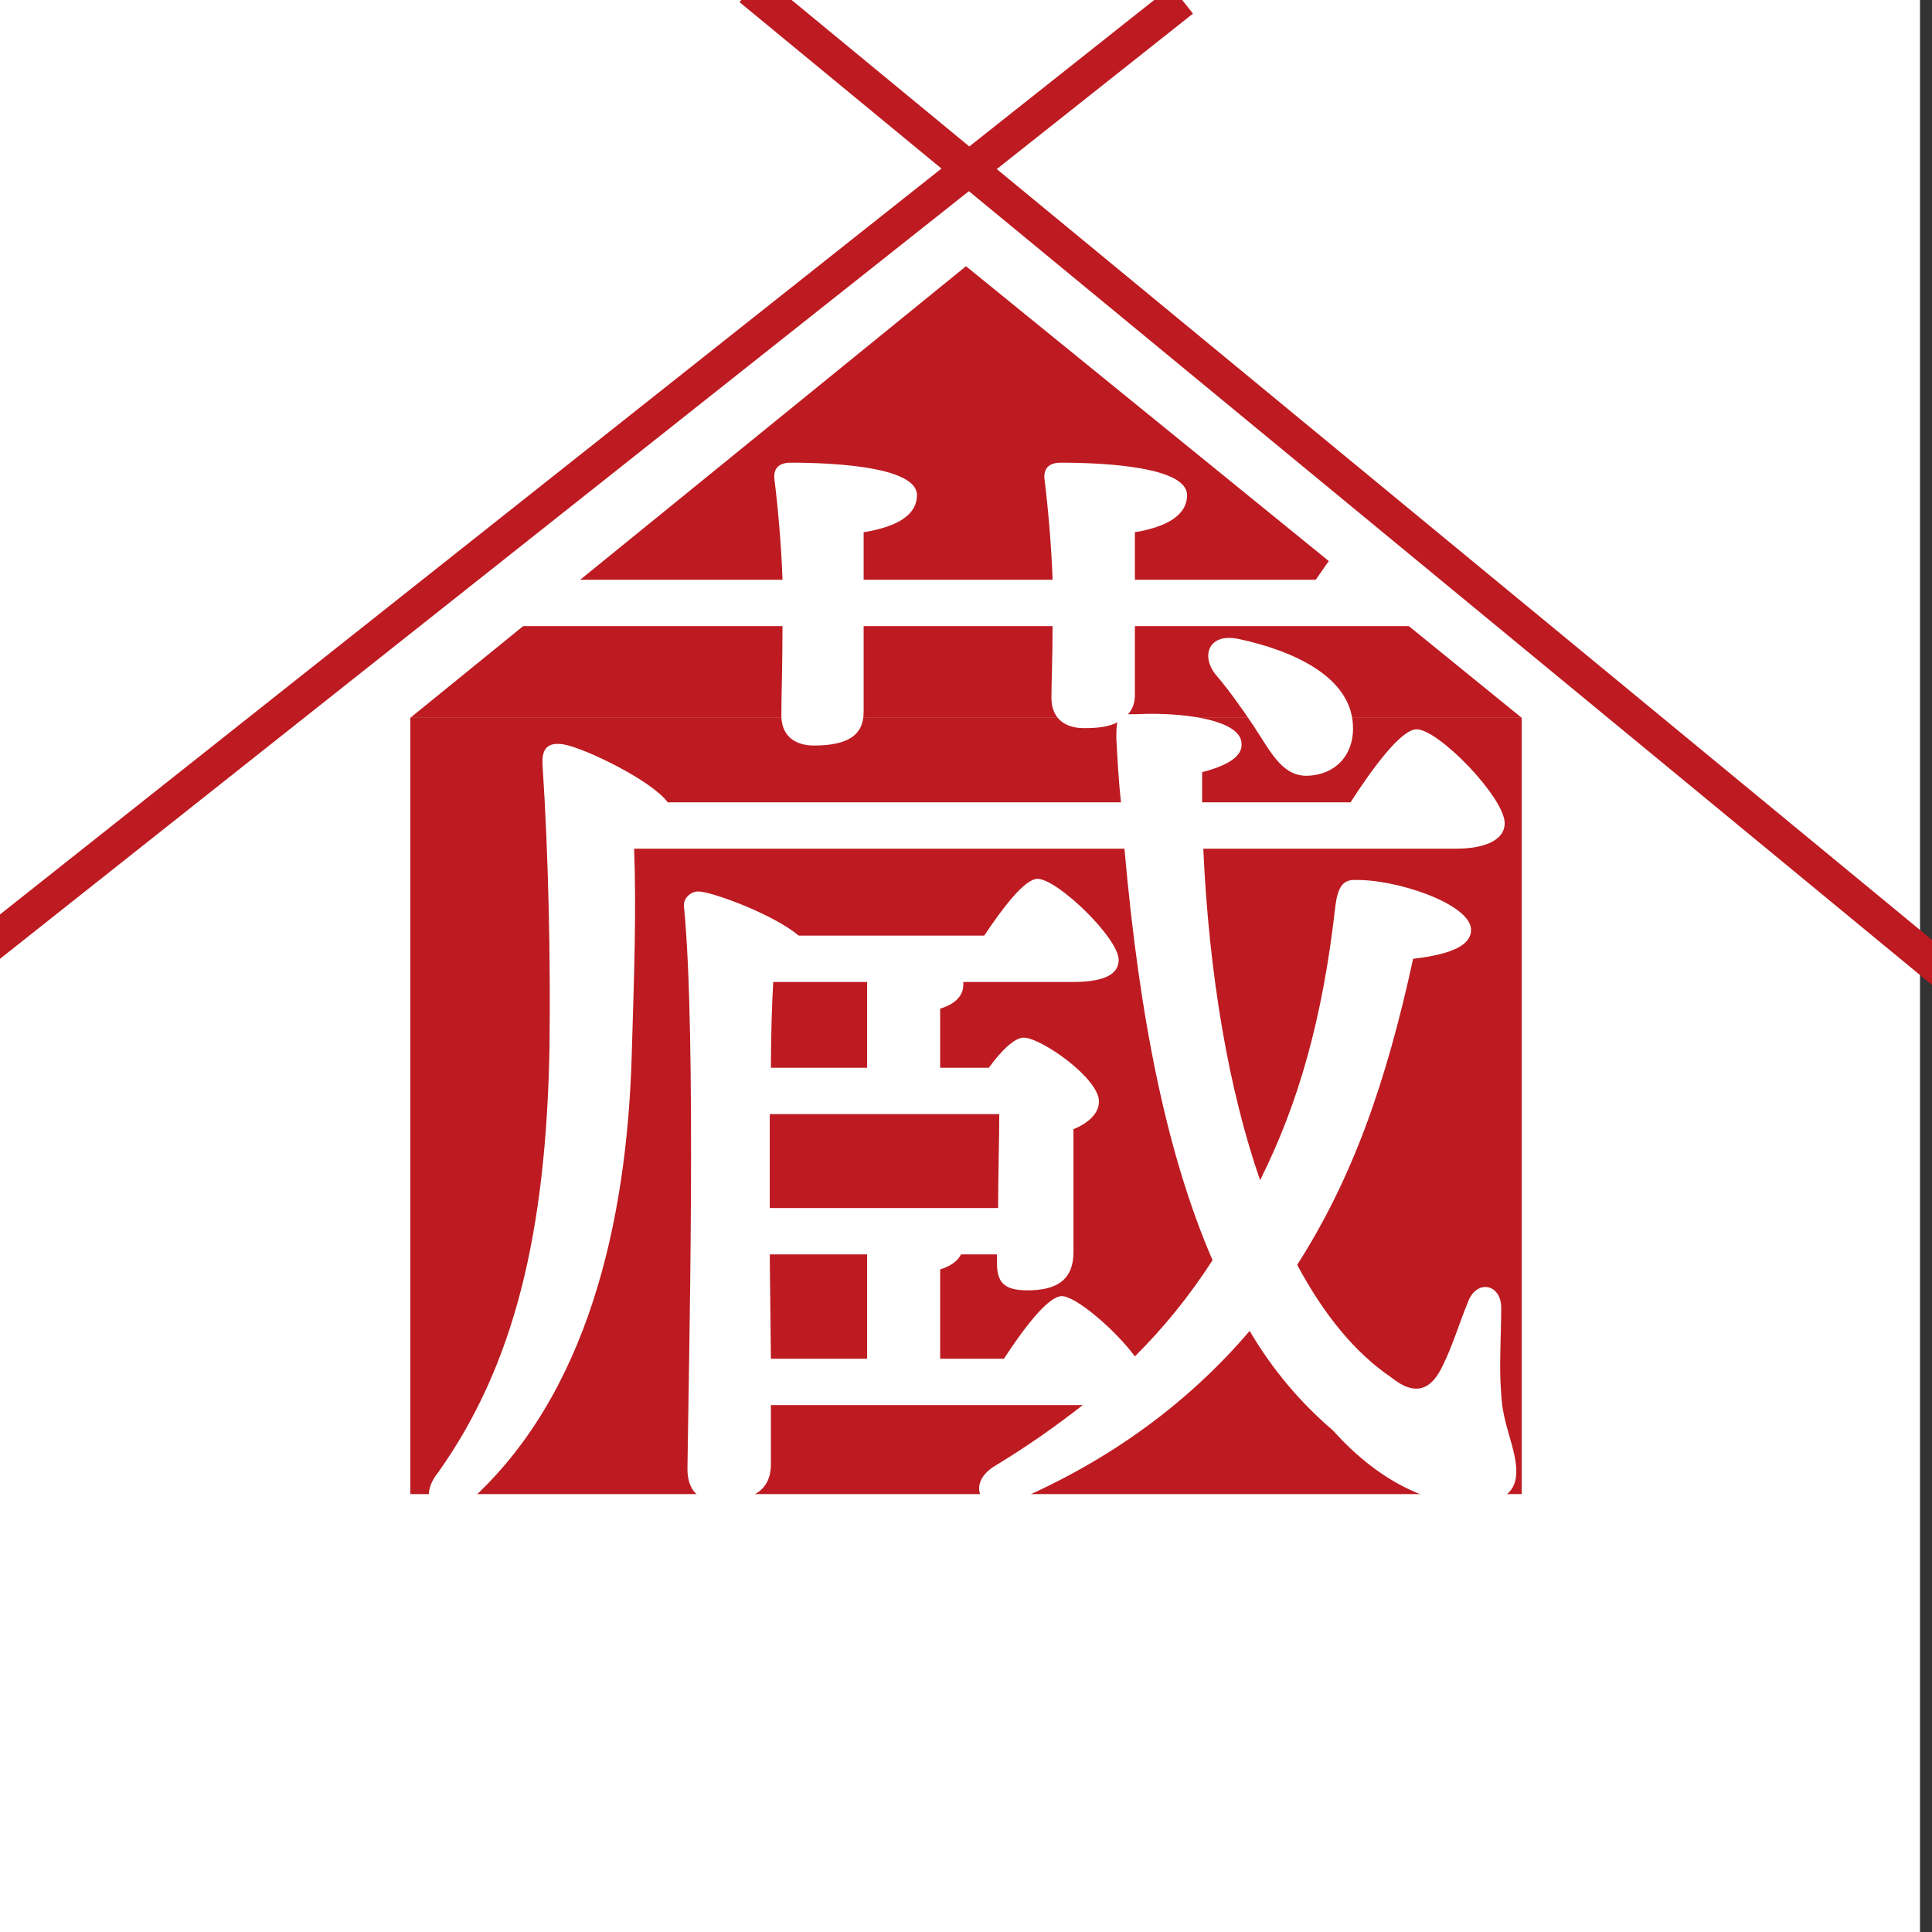 <?xml version="1.0" encoding="utf-8"?>
<!-- Generator: Adobe Illustrator 24.1.0, SVG Export Plug-In . SVG Version: 6.00 Build 0)  -->
<svg version="1.1" id="レイヤー_1" xmlns="http://www.w3.org/2000/svg" xmlns:xlink="http://www.w3.org/1999/xlink" x="0px"
	 y="0px" viewBox="0 0 500 500" style="enable-background:new 0 0 500 500;" xml:space="preserve">
<rect x="0" y="0" width="500" height="500" fill="#333333" stroke="none"/>
<style type="text/css">
	.st0{fill:#FFFFFF;}
	.st1{fill:#BD1B21;}
	.st2{fill:none;stroke:#BD1B21;stroke-width:9;stroke-miterlimit:10;}
</style>
<rect x="-3.1" class="st0" width="500" height="500"/>
<rect x="106.19" y="185.77" class="st1" width="287.63" height="200.9"/>
<polyline class="st1" points="250,68.9 106.19,185.77 393.81,185.77 "/>
<g>
	<g>
		<path class="st0" d="M360.01,356.44c6.3,5.1,10.5,3.3,13.5-3.3c2.4-4.8,4.5-11.7,6.3-15.9c2.1-6.3,8.7-5.1,8.7,1.2
			c0,6.9-0.6,15.6,0,22.2c0.3,7.8,3.6,13.5,3.9,19.5s-3.3,8.7-11.1,9c-9.6,0.6-23.4-4.5-36.3-18.9c-8.4-7.2-15.6-15.6-21.6-25.8
			c-15.6,18.3-36,33.6-61.5,44.4c-8.4,3-12-5.1-4.2-9.6c8.4-5.1,15.6-10.2,22.5-15.6h-80.7v15.3c0,6.6-4.5,9.6-13.5,9.6
			c-5.4,0-8.1-3-8.1-8.4c0.3-25.5,2.4-112.5-0.9-145.5c-0.3-2.1,1.8-4.2,4.2-3.9c4.8,0.6,19.5,6.3,25.5,11.4h48
			c4.8-7.2,10.5-14.7,13.8-14.7c5.1,0,21,15.3,21,21c0,4.2-4.8,5.7-12,5.7h-28.2v0.6c0,3-2.1,5.1-6,6.3v15.3h12.6
			c3-4.2,6.6-7.8,9-7.8c4.5,0,19.5,10.5,19.5,16.5c0,3.3-3,5.7-6.6,7.2v31.8c0,7.8-5.1,9.9-12,9.9c-6.3,0-7.8-2.4-7.8-7.2v-2.1h-9.3
			c-0.9,1.8-2.7,3-5.4,3.9v23.1h16.5c5.1-7.8,11.4-16.2,15-16.2s13.8,8.7,18.9,15.6c7.5-7.5,14.1-15.6,20.1-24.9
			c-11.7-27-18.9-62.1-22.8-106.5h-126.9c0.6,16.2,0,32.7-0.6,52.8c-1.2,44.4-11.7,88.8-42,116.1c-7.2,6.3-14.4,0.3-8.1-7.5
			c19.8-27.9,27.9-62.1,28.8-109.8c0.3-23.7-0.3-50.4-1.8-73.2c-0.3-4.5,1.5-6,5.4-5.4c5.4,0.9,22.8,9.3,27,15h117.3
			c-0.6-5.4-0.9-10.8-1.2-16.5c0-1.8,0-3.3,0.3-4.2c-2.4,1.2-5.1,1.5-8.7,1.5c-5.1,0-8.4-2.7-8.4-7.8c0-4.2,0.3-10.5,0.3-18.6h-48.9
			v22.2c0,6.3-4.5,8.7-12.9,8.7c-5.1,0-8.4-2.7-8.4-7.8c0-4.8,0.3-13.2,0.3-23.1h-79.2c-3.9,0-6.6-1.2-6.6-6c0-4.5,2.7-6,6.6-6h79.2
			c-0.3-9-1.2-18.9-2.1-26.1c-0.3-3,1.5-4.2,4.2-4.2c12,0,32.7,1.2,32.7,8.4c0,4.8-4.5,8.1-13.8,9.6v12.3h48.9
			c-0.3-8.7-1.2-18.9-2.1-26.1c-0.3-3,1.5-4.2,4.2-4.2c12,0,32.7,1.2,32.7,8.4c0,4.8-4.5,8.1-13.5,9.6v12.3h46.8
			c6.6-9.6,14.7-20.7,19.5-20.7c6.3,0,28.2,18.3,28.2,25.8c0,4.2-4.8,6.9-16.8,6.9h-77.7v17.7c0,2.1-0.6,3.9-1.8,5.1
			c0.6,0,1.2,0,2.1,0c11.1-0.6,27,1.2,27.3,7.5c0.3,3.3-3.3,5.7-10.2,7.5v7.8h38.4c6-9.3,13.2-18.9,17.1-18.9
			c5.7,0,22.8,17.7,22.8,24.3c0,4.5-5.4,6.6-12.6,6.6h-65.4c1.5,33,6.6,62.4,14.7,85.8c9.9-19.8,16.2-41.7,19.5-71.1
			c0.6-4.5,1.8-6.6,4.8-6.6c11.1-0.3,30.3,6.3,30.3,12.9c0,3.9-4.8,6.3-15,7.5c-6.9,31.8-15.6,56.7-30,79.2
			C342.61,340.24,350.71,350.14,360.01,356.44z M258.31,312.64c0-8.1,0.3-17.7,0.3-24.3h-59.4v22.2v2.1L258.31,312.64L258.31,312.64
			z M199.51,351.64h24.9v-27h-25.2L199.51,351.64z M224.41,276.34v-22.2h-24.3c-0.3,5.1-0.6,13.5-0.6,22.2H224.41z M350.11,187.23
			c0.6,7.2-3.6,12.9-11.1,13.5c-6.9,0.6-9.9-5.7-14.4-12.6c-3-4.5-6.6-9.6-10.2-13.8c-3.6-4.8-1.5-10.5,6-9
			C334.51,168.33,349.21,174.94,350.11,187.23z"/>
	</g>
</g>
<line class="st2" x1="194.26" y1="-2.91" x2="503.96" y2="252.33"/>
<line class="st2" x1="-5.67" y1="246.89" x2="305.95" y2="0"/>
</svg>

